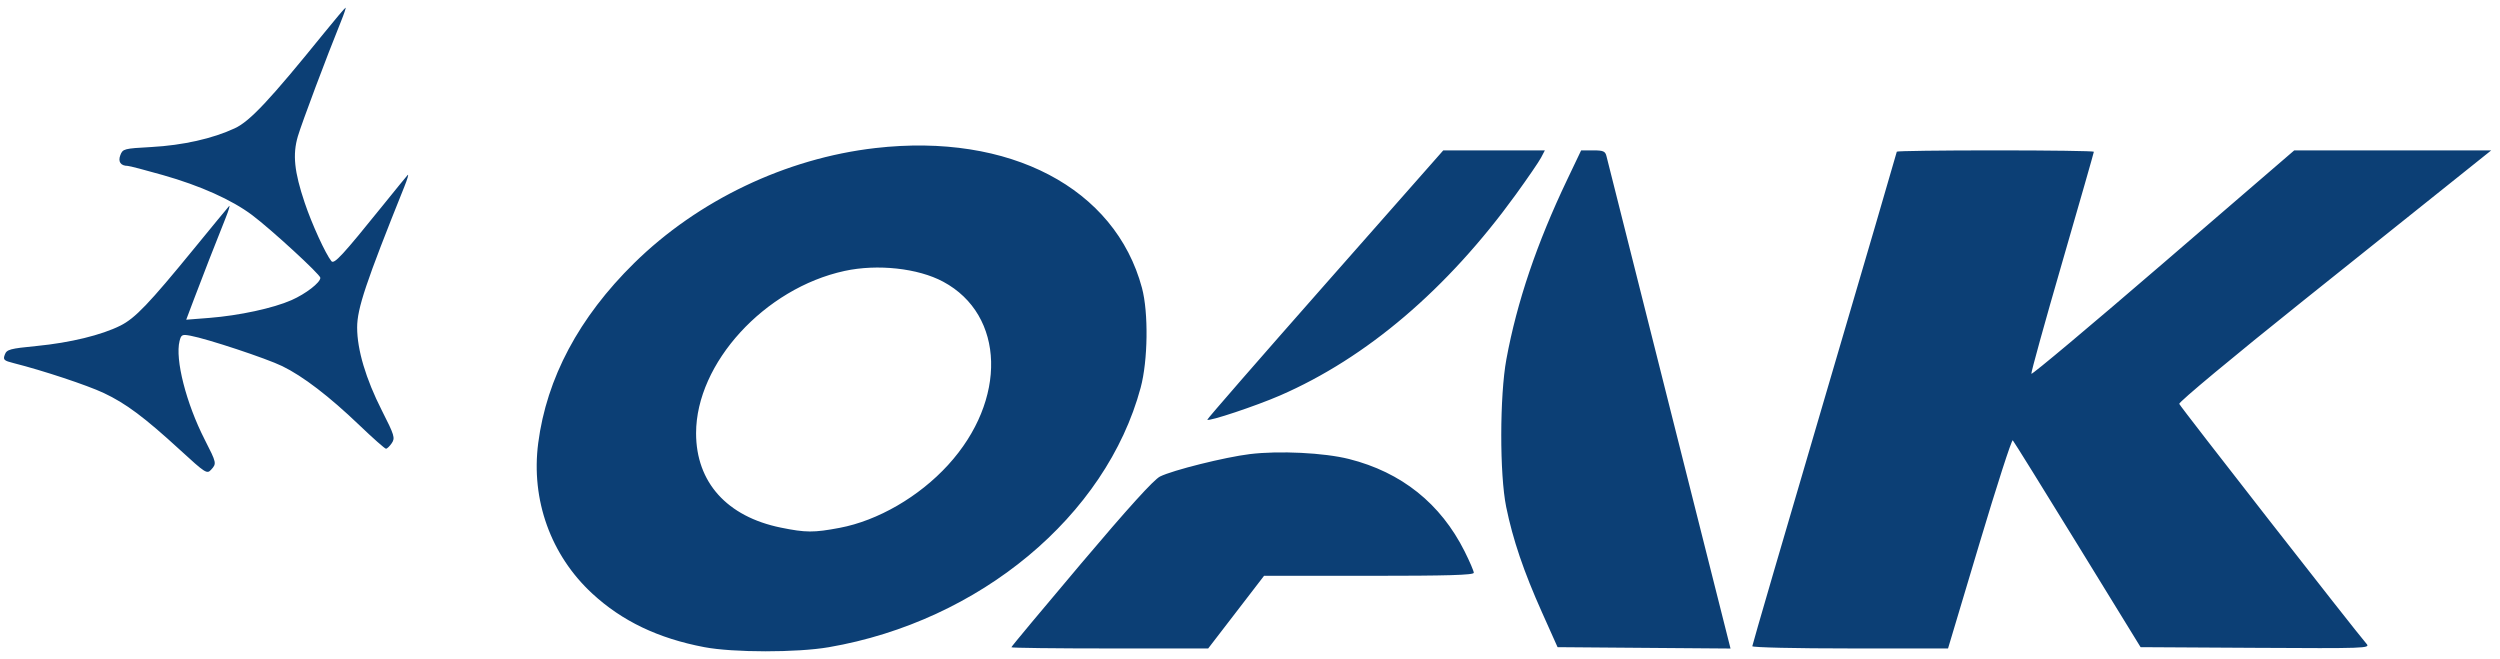 <svg width="148" height="39" viewBox="0 0 148 39" fill="none" xmlns="http://www.w3.org/2000/svg">
<g clip-path="url(#clip0_373_15504)">
<path fill-rule="evenodd" clip-rule="evenodd" d="M19.187 1.953C15.974 5.921 14.8 7.175 13.903 7.593C12.593 8.205 10.83 8.601 8.959 8.704C7.34 8.792 7.268 8.811 7.125 9.182C6.974 9.573 7.139 9.816 7.559 9.821C7.66 9.822 8.597 10.066 9.642 10.364C11.855 10.992 13.715 11.826 14.921 12.729C16.046 13.572 18.965 16.255 18.965 16.446C18.965 16.729 18.108 17.392 17.255 17.769C16.177 18.245 14.159 18.681 12.39 18.82L11.024 18.927L11.481 17.716C11.956 16.455 12.777 14.349 13.361 12.895C13.547 12.43 13.636 12.119 13.559 12.204C13.482 12.288 12.543 13.429 11.472 14.738C8.815 17.988 7.998 18.841 7.129 19.276C6.008 19.837 4.16 20.287 2.184 20.481C0.579 20.638 0.4 20.686 0.285 20.994C0.171 21.298 0.226 21.351 0.812 21.498C2.539 21.934 5.154 22.801 6.143 23.266C7.452 23.882 8.545 24.699 10.664 26.642C12.155 28.01 12.253 28.073 12.492 27.813C12.834 27.439 12.829 27.417 12.118 26.023C11.019 23.871 10.356 21.269 10.63 20.189C10.726 19.81 10.783 19.783 11.278 19.875C12.279 20.06 15.767 21.216 16.71 21.675C17.938 22.273 19.486 23.459 21.275 25.171C22.075 25.937 22.783 26.564 22.85 26.564C22.917 26.564 23.072 26.414 23.195 26.232C23.399 25.927 23.351 25.767 22.605 24.299C21.657 22.432 21.143 20.704 21.143 19.388C21.143 18.264 21.659 16.723 23.937 11.052C24.124 10.588 24.212 10.277 24.134 10.361C24.056 10.445 23.407 11.24 22.692 12.127C20.269 15.131 19.782 15.66 19.619 15.461C19.273 15.036 18.459 13.256 18.04 12.008C17.42 10.164 17.315 9.148 17.633 8.069C17.862 7.292 19.337 3.364 20.189 1.261C20.369 0.818 20.49 0.455 20.458 0.455C20.426 0.455 19.854 1.129 19.187 1.953ZM51.821 8.765C46.53 9.372 41.324 11.856 37.541 15.577C34.277 18.788 32.362 22.381 31.862 26.232C31.426 29.591 32.603 32.868 35.063 35.14C36.826 36.768 38.963 37.791 41.689 38.31C43.408 38.638 47.175 38.64 49.063 38.315C57.995 36.777 65.48 30.55 67.526 22.954C67.959 21.348 67.996 18.506 67.604 17.042C66.018 11.129 59.77 7.852 51.821 8.765ZM78.434 16.85C74.58 21.221 71.446 24.82 71.47 24.849C71.566 24.962 74.343 24.036 75.771 23.416C80.907 21.184 85.674 17.123 89.731 11.523C90.431 10.556 91.106 9.572 91.23 9.334L91.456 8.902H88.449H85.442L78.434 16.85ZM92.78 10.63C90.978 14.404 89.805 17.869 89.178 21.266C88.779 23.428 88.773 28.091 89.167 30.014C89.563 31.949 90.203 33.832 91.28 36.239L92.208 38.312L97.327 38.353L102.447 38.393L98.817 23.993C96.821 16.073 95.15 9.437 95.104 9.248C95.032 8.952 94.918 8.902 94.312 8.902H93.604L92.78 10.63ZM112.291 8.979C112.291 9.021 110.366 15.596 108.014 23.59C105.661 31.583 103.736 38.183 103.736 38.256C103.736 38.329 106.344 38.389 109.53 38.388L115.324 38.388L117.185 32.17C118.208 28.75 119.095 26.003 119.156 26.066C119.217 26.128 120.944 28.909 122.995 32.246L126.723 38.312L133.531 38.352C140.019 38.39 140.329 38.38 140.105 38.122C139.435 37.353 129.067 24.071 129.011 23.91C128.975 23.806 132.226 21.1 136.342 17.809C140.411 14.557 144.581 11.223 145.61 10.399L147.481 8.902H141.65H135.82L128.061 15.583C123.794 19.258 120.282 22.204 120.256 22.129C120.231 22.055 121.053 19.084 122.084 15.529C123.114 11.973 123.957 9.028 123.957 8.983C123.957 8.938 121.332 8.902 118.124 8.902C114.916 8.902 112.291 8.937 112.291 8.979ZM49.996 16.04C45.262 17.069 41.208 21.5 41.208 25.646C41.208 28.551 43.034 30.584 46.227 31.235C47.701 31.536 48.175 31.538 49.706 31.249C51.97 30.821 54.406 29.409 56.125 27.528C59.638 23.685 59.504 18.648 55.837 16.677C54.351 15.878 51.948 15.616 49.996 16.04ZM73.989 26.883C72.522 27.062 69.423 27.835 68.673 28.21C68.303 28.395 66.791 30.063 64 33.365C61.73 36.049 59.873 38.278 59.873 38.318C59.873 38.357 62.495 38.389 65.699 38.389H71.524L73.178 36.239L74.831 34.089H81.04C85.693 34.089 87.249 34.044 87.249 33.908C87.249 33.809 87.004 33.239 86.705 32.641C85.285 29.808 82.969 27.957 79.861 27.173C78.393 26.803 75.725 26.671 73.989 26.883Z" fill="#0C3F75"/>
</g>
<defs>
<clipPath id="clip0_373_15504">
<rect width="148" height="39" fill="white"/>
</clipPath>
</defs>
</svg>
